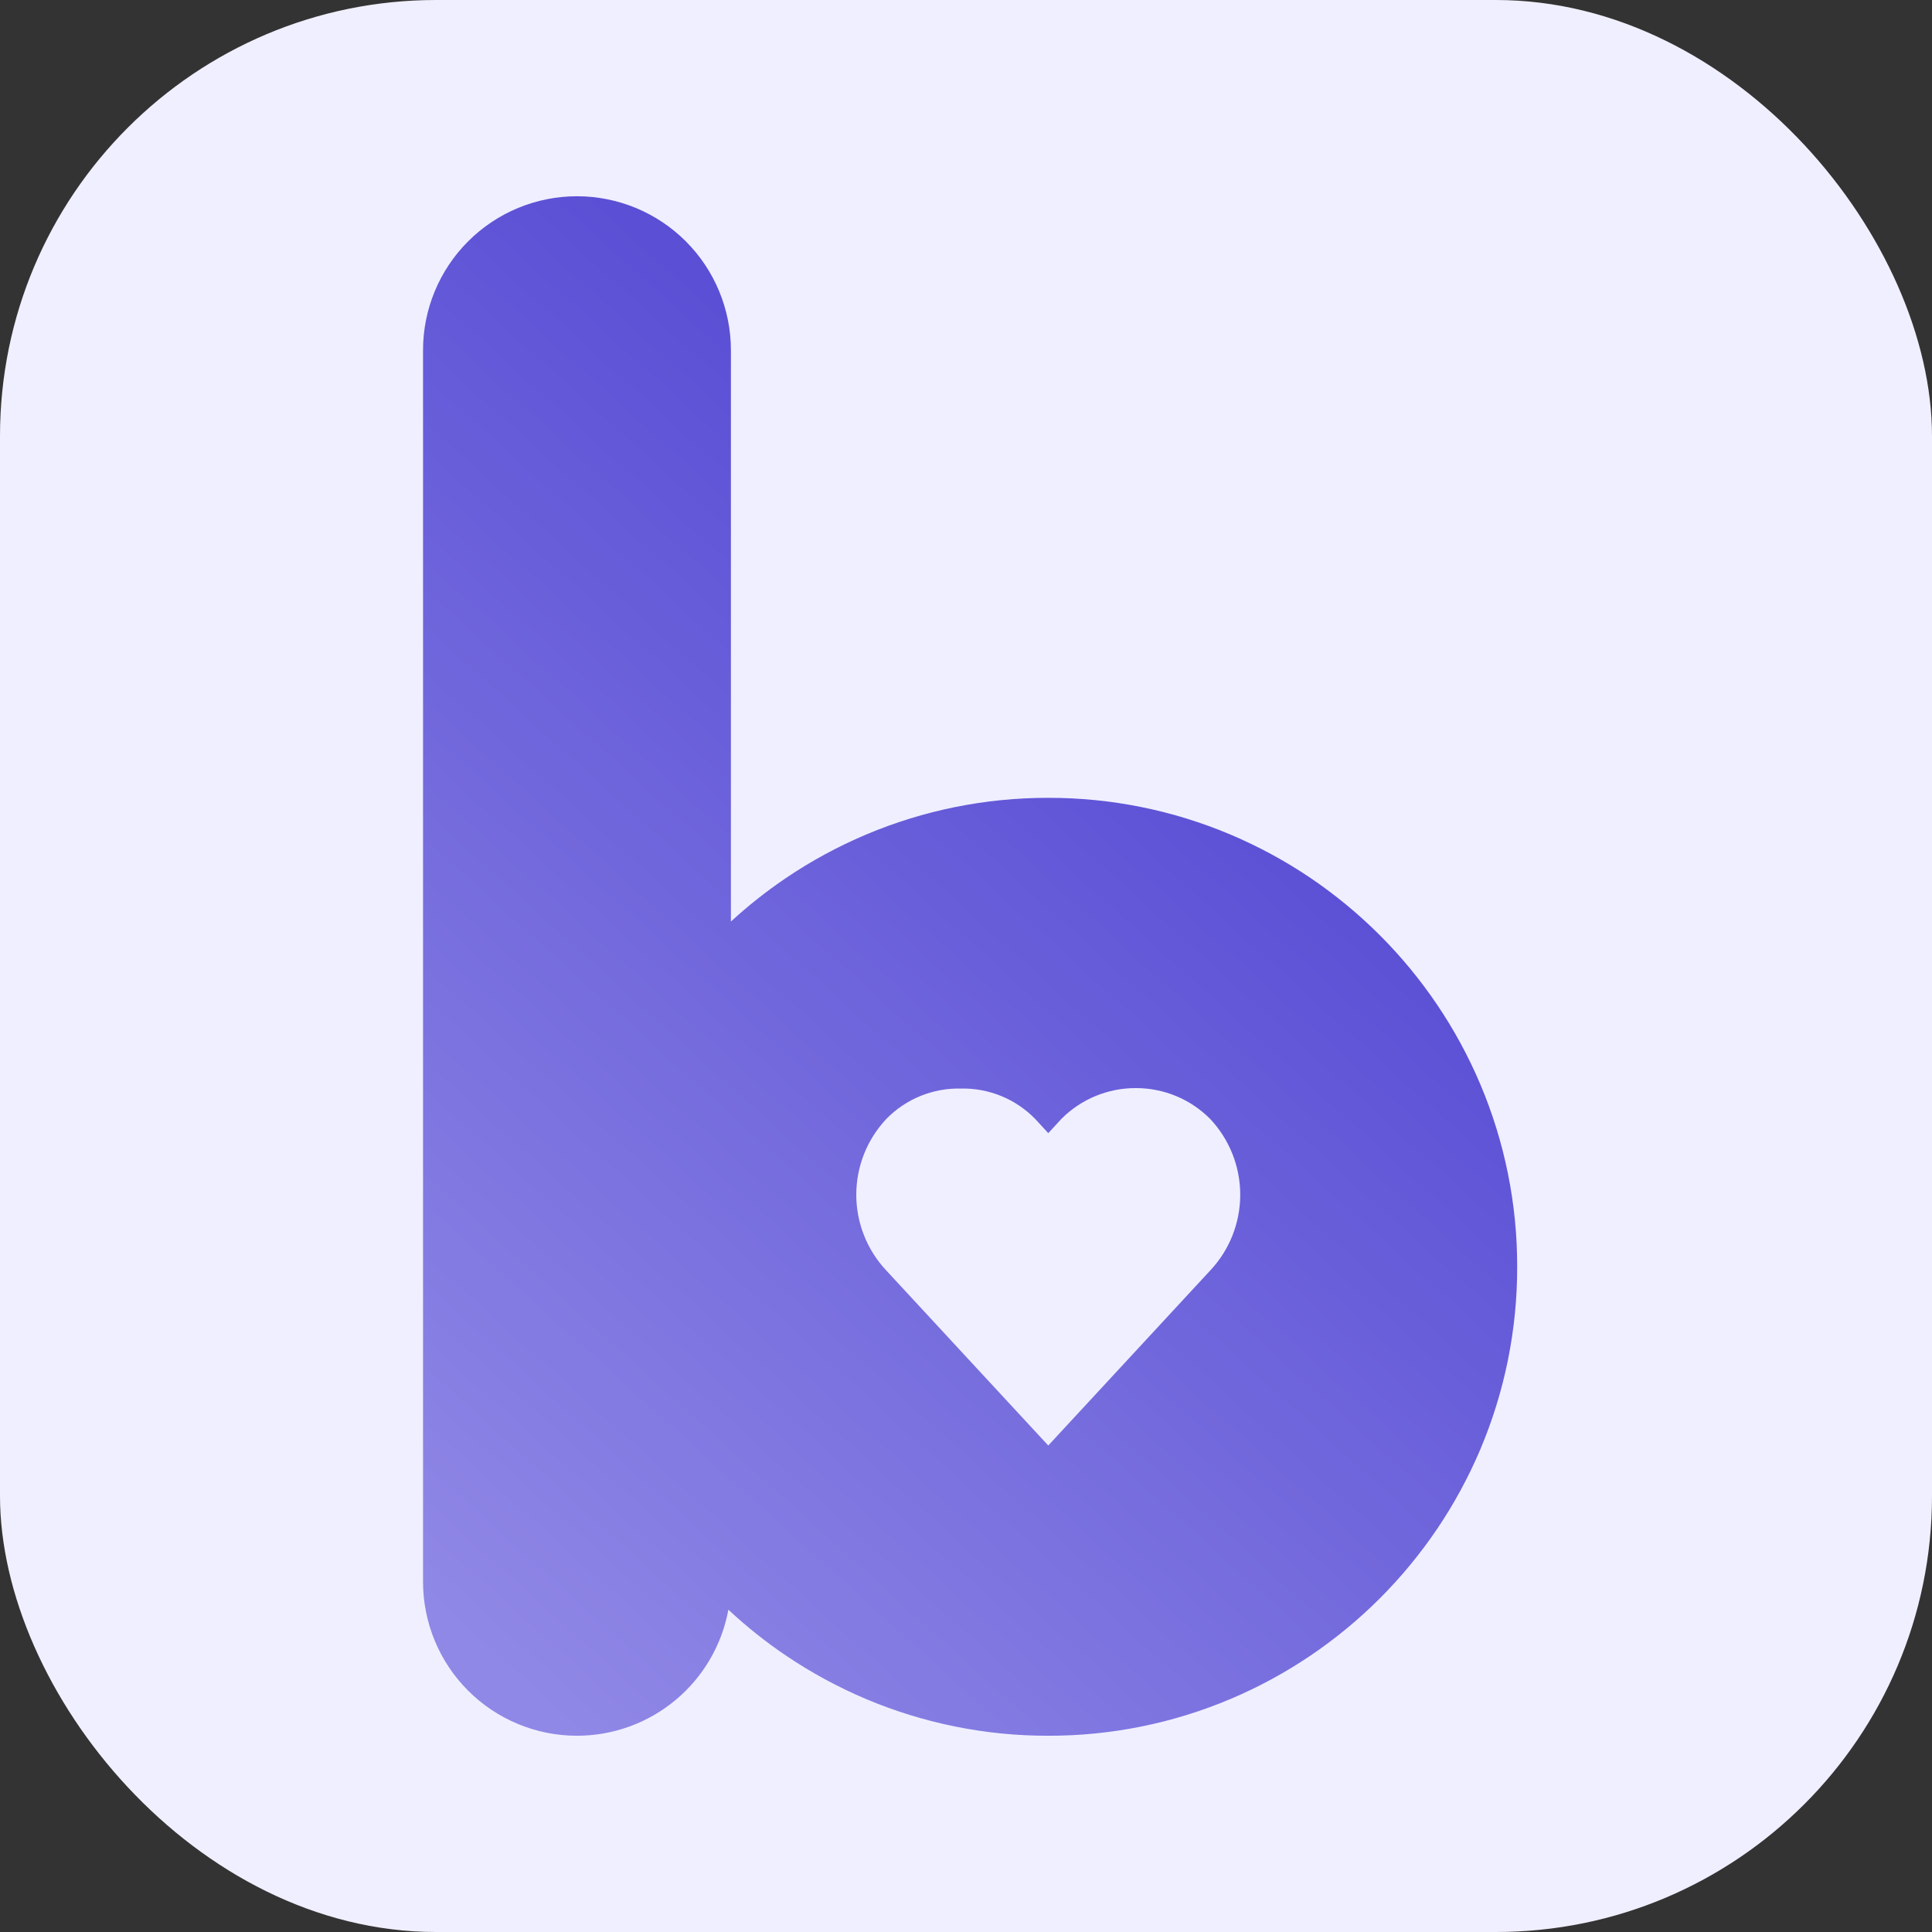 <svg width="443" height="443" viewBox="0 0 443 443" fill="none" xmlns="http://www.w3.org/2000/svg">
<rect x="0" y="0" width="443" height="443" fill="#333333" stroke="none"/>
<rect width="443" height="443" rx="100" fill="#F0EFFF"/>
<g clip-path="url(#clip0)">
<path d="M198.508 389.552C192.115 386.843 185.999 383.522 180.245 379.635C175.566 376.475 171.143 372.952 167.016 369.099C165.518 377.215 161.225 384.549 154.883 389.828C148.541 395.108 140.549 397.999 132.298 398C122.936 398 113.958 394.281 107.338 387.661C100.719 381.041 97 372.062 97 362.7V80.299C97 70.937 100.719 61.958 107.338 55.338C113.958 48.718 122.936 44.999 132.298 44.999C141.659 44.999 150.637 48.718 157.257 55.338C163.876 61.958 167.595 70.937 167.595 80.299V211.307C171.558 207.663 175.786 204.319 180.246 201.304C186 197.419 192.116 194.099 198.509 191.392C211.75 185.788 225.985 182.914 240.362 182.941C254.74 182.914 268.976 185.789 282.217 191.394C288.61 194.101 294.726 197.421 300.48 201.306C306.188 205.169 311.515 209.566 316.388 214.44C321.259 219.315 325.655 224.644 329.516 230.353C333.401 236.108 336.722 242.224 339.431 248.617C345.033 261.858 347.909 276.093 347.884 290.471C347.911 304.849 345.037 319.085 339.436 332.327C336.727 338.72 333.406 344.836 329.521 350.591C325.658 356.299 321.261 361.627 316.388 366.502C311.513 371.375 306.185 375.771 300.475 379.631C294.721 383.518 288.605 386.839 282.211 389.547C268.972 395.151 254.738 398.026 240.362 398C225.985 398.028 211.749 395.155 198.508 389.552ZM203.246 256.557C198.812 261.262 196.342 267.483 196.342 273.949C196.342 280.415 198.812 286.637 203.246 291.342L240.361 331.449L277.477 291.342C281.911 286.637 284.38 280.415 284.38 273.949C284.38 267.483 281.911 261.262 277.477 256.557C275.243 254.31 272.586 252.529 269.659 251.317C266.732 250.105 263.594 249.487 260.426 249.497C257.258 249.487 254.119 250.105 251.192 251.317C248.265 252.529 245.608 254.31 243.374 256.557L240.365 259.829L237.355 256.557C235.142 254.29 232.486 252.502 229.553 251.305C226.619 250.108 223.471 249.528 220.303 249.6C217.135 249.527 213.986 250.108 211.052 251.304C208.118 252.501 205.461 254.288 203.247 256.556L203.246 256.557Z" fill="url(#paint0_linear)"/>
</g>
<defs>
<linearGradient id="paint0_linear" x1="131.211" y1="398.001" x2="343.386" y2="162.356" gradientUnits="userSpaceOnUse">
<stop stop-color="#9088E6"/>
<stop offset="1" stop-color="#5145D2"/>
</linearGradient>
<clipPath id="clip0">
<rect width="250.885" height="353" fill="white" transform="translate(97 45)"/>
</clipPath>
</defs>
</svg>
